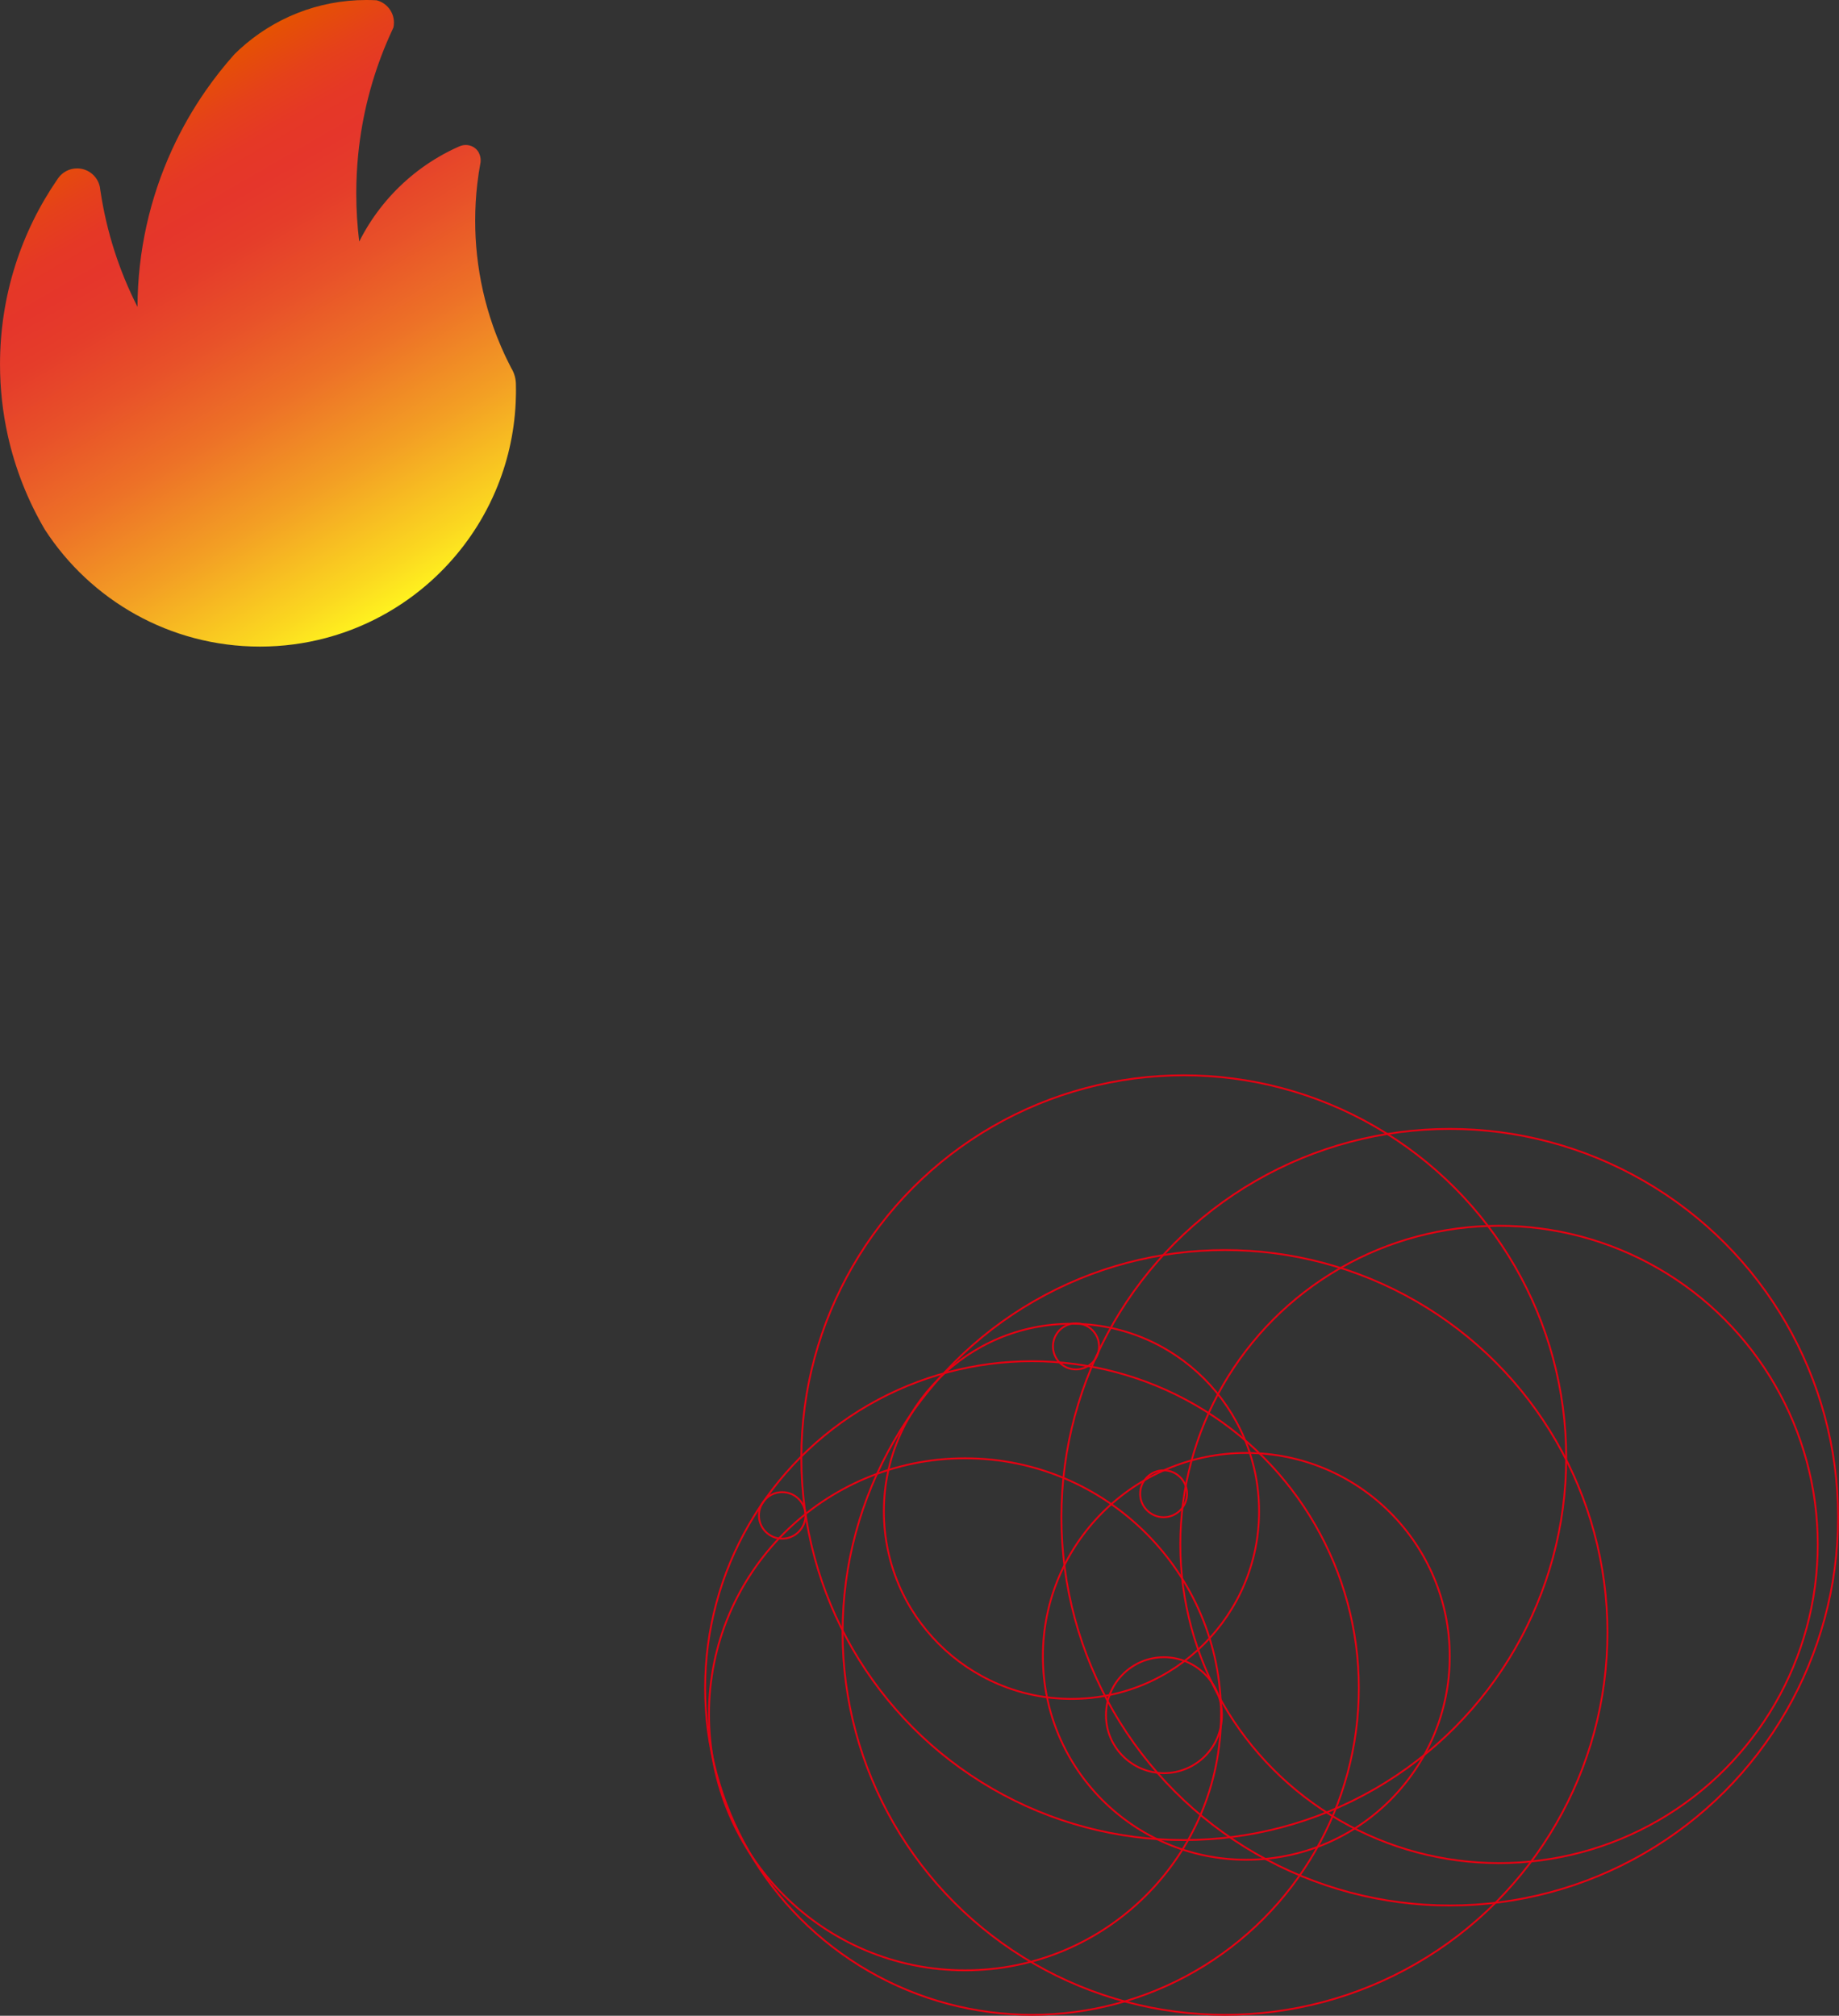 <?xml version="1.0" encoding="UTF-8"?>
<svg id="_图层_1" data-name="图层 1" xmlns="http://www.w3.org/2000/svg" xmlns:xlink="http://www.w3.org/1999/xlink" viewBox="0 0 1001.46 1097.86">
  <rect x="0" y="0" width="1001.46" height="1097.86" fill="#333333" stroke="none"/>
  <defs>
    <style>
      .cls-1 {
        fill: none;
        stroke: #e60012;
        stroke-miterlimit: 10;
      }

      .cls-2 {
        fill: url(#_未命名的渐变_139);
      }
    </style>
    <linearGradient id="_未命名的渐变_139" data-name="未命名的渐变 139" x1="223.7" y1="326.32" x2="69.5" y2="59.23" gradientUnits="userSpaceOnUse">
      <stop offset="0" stop-color="#fff21f"/>
      <stop offset=".07" stop-color="#fbd820"/>
      <stop offset=".25" stop-color="#f39f24"/>
      <stop offset=".42" stop-color="#ed7127"/>
      <stop offset=".57" stop-color="#e85129"/>
      <stop offset=".69" stop-color="#e53d2a"/>
      <stop offset=".77" stop-color="#e5362b"/>
      <stop offset=".84" stop-color="#e53826"/>
      <stop offset=".91" stop-color="#e5411a"/>
      <stop offset=".99" stop-color="#e55005"/>
      <stop offset="1" stop-color="#e55400"/>
    </linearGradient>
  </defs>
  <path class="cls-2" d="M280.98,212.72s0,3.38-.16,6.73c-.81,17.02-4.67,33.24-11.05,48.12-1.99,4.68-4.25,9.22-6.73,13.62-.99,1.75-2.01,3.47-3.07,5.17-18.53,29.74-47.95,51.99-82.69,61.17h0c-11.41,3.02-23.38,4.63-35.74,4.63-49.1,0-92.27-25.38-117.12-63.73-9.25-15.74-16.14-33.04-20.21-51.4-2.75-12.44-4.2-25.36-4.2-38.63,0-37.4,11.53-72.11,31.25-100.75,.11-.18,.23-.36,.36-.53,.06-.1,.14-.21,.22-.31,2.31-3.09,5.99-5.09,10.15-5.09,6.11,0,11.2,4.33,12.39,10.09,.01,.01,.01,.02,.01,.03,.06,.47,.13,.94,.2,1.42,.02,.14,.03,.27,.03,.41,.01,0,.02-.01,.03-.02,3.33,22.54,10.27,43.91,20.22,63.49,.13-30.46,6.81-59.37,18.7-85.4,5.22-11.43,11.43-22.31,18.55-32.51,0-.02,.01-.03,.02-.04,4.81-6.89,10.01-13.48,15.59-19.72,.91-.9,1.83-1.78,2.78-2.65h.01C148.69,10.16,172.91,0,199.5,0h.05c1.85,0,3.69,.05,5.52,.15,5.44,1.38,9.46,6.31,9.46,12.18,0,.9-.09,1.78-.27,2.63h-.01c-.76,1.62-1.5,3.24-2.21,4.88-.01,0-.02,.02-.02,.03-.52,1.16-1.03,2.33-1.52,3.51-7.98,18.94-13.27,39.28-15.42,60.55-.71,7.05-1.07,14.21-1.07,21.45,0,8.87,.55,17.61,1.61,26.19,6.36-12.69,15.08-23.98,25.59-33.3,5.54-4.92,11.57-9.28,18.01-13.01h.01c3.43-2,6.98-3.81,10.63-5.42h.04c2.95-1.45,6.45-1.07,8.92,.96,3.43,2.82,2.92,7.23,2.88,7.5-.74,3.94-1.34,7.93-1.8,11.96h0c-.75,6.55-1.13,13.2-1.13,19.94,0,6.26,.33,12.44,.98,18.53,1.43,13.45,4.39,26.44,8.71,38.8,3,8.58,6.35,15.65,7.23,17.49,1.07,2.23,2,4.06,2.67,5.35,.66,1.05,1.46,2.6,1.99,4.58,.46,1.71,.58,3.22,.59,4.36,.02,.88,.04,2.05,.04,3.42Z"/>
  <g>
    <circle class="cls-1" cx="525.52" cy="933.69" r="139.44"/>
    <circle class="cls-1" cx="561.98" cy="919.37" r="177.99"/>
    <circle class="cls-1" cx="644.64" cy="793.92" r="208.26"/>
    <circle class="cls-1" cx="425.96" cy="825.36" r="12.67"/>
    <circle class="cls-1" cx="667.1" cy="889.1" r="208.26"/>
    <circle class="cls-1" cx="583.49" cy="823.13" r="102.16"/>
    <circle class="cls-1" cx="585.96" cy="733.3" r="12.56"/>
    <circle class="cls-1" cx="789.48" cy="826.34" r="211.48"/>
    <circle class="cls-1" cx="633.66" cy="813.57" r="12.77"/>
    <circle class="cls-1" cx="816.32" cy="841.17" r="173.56"/>
    <circle class="cls-1" cx="633.85" cy="934.16" r="31.57"/>
    <circle class="cls-1" cx="678.7" cy="902.12" r="110.78"/>
  </g>
</svg>